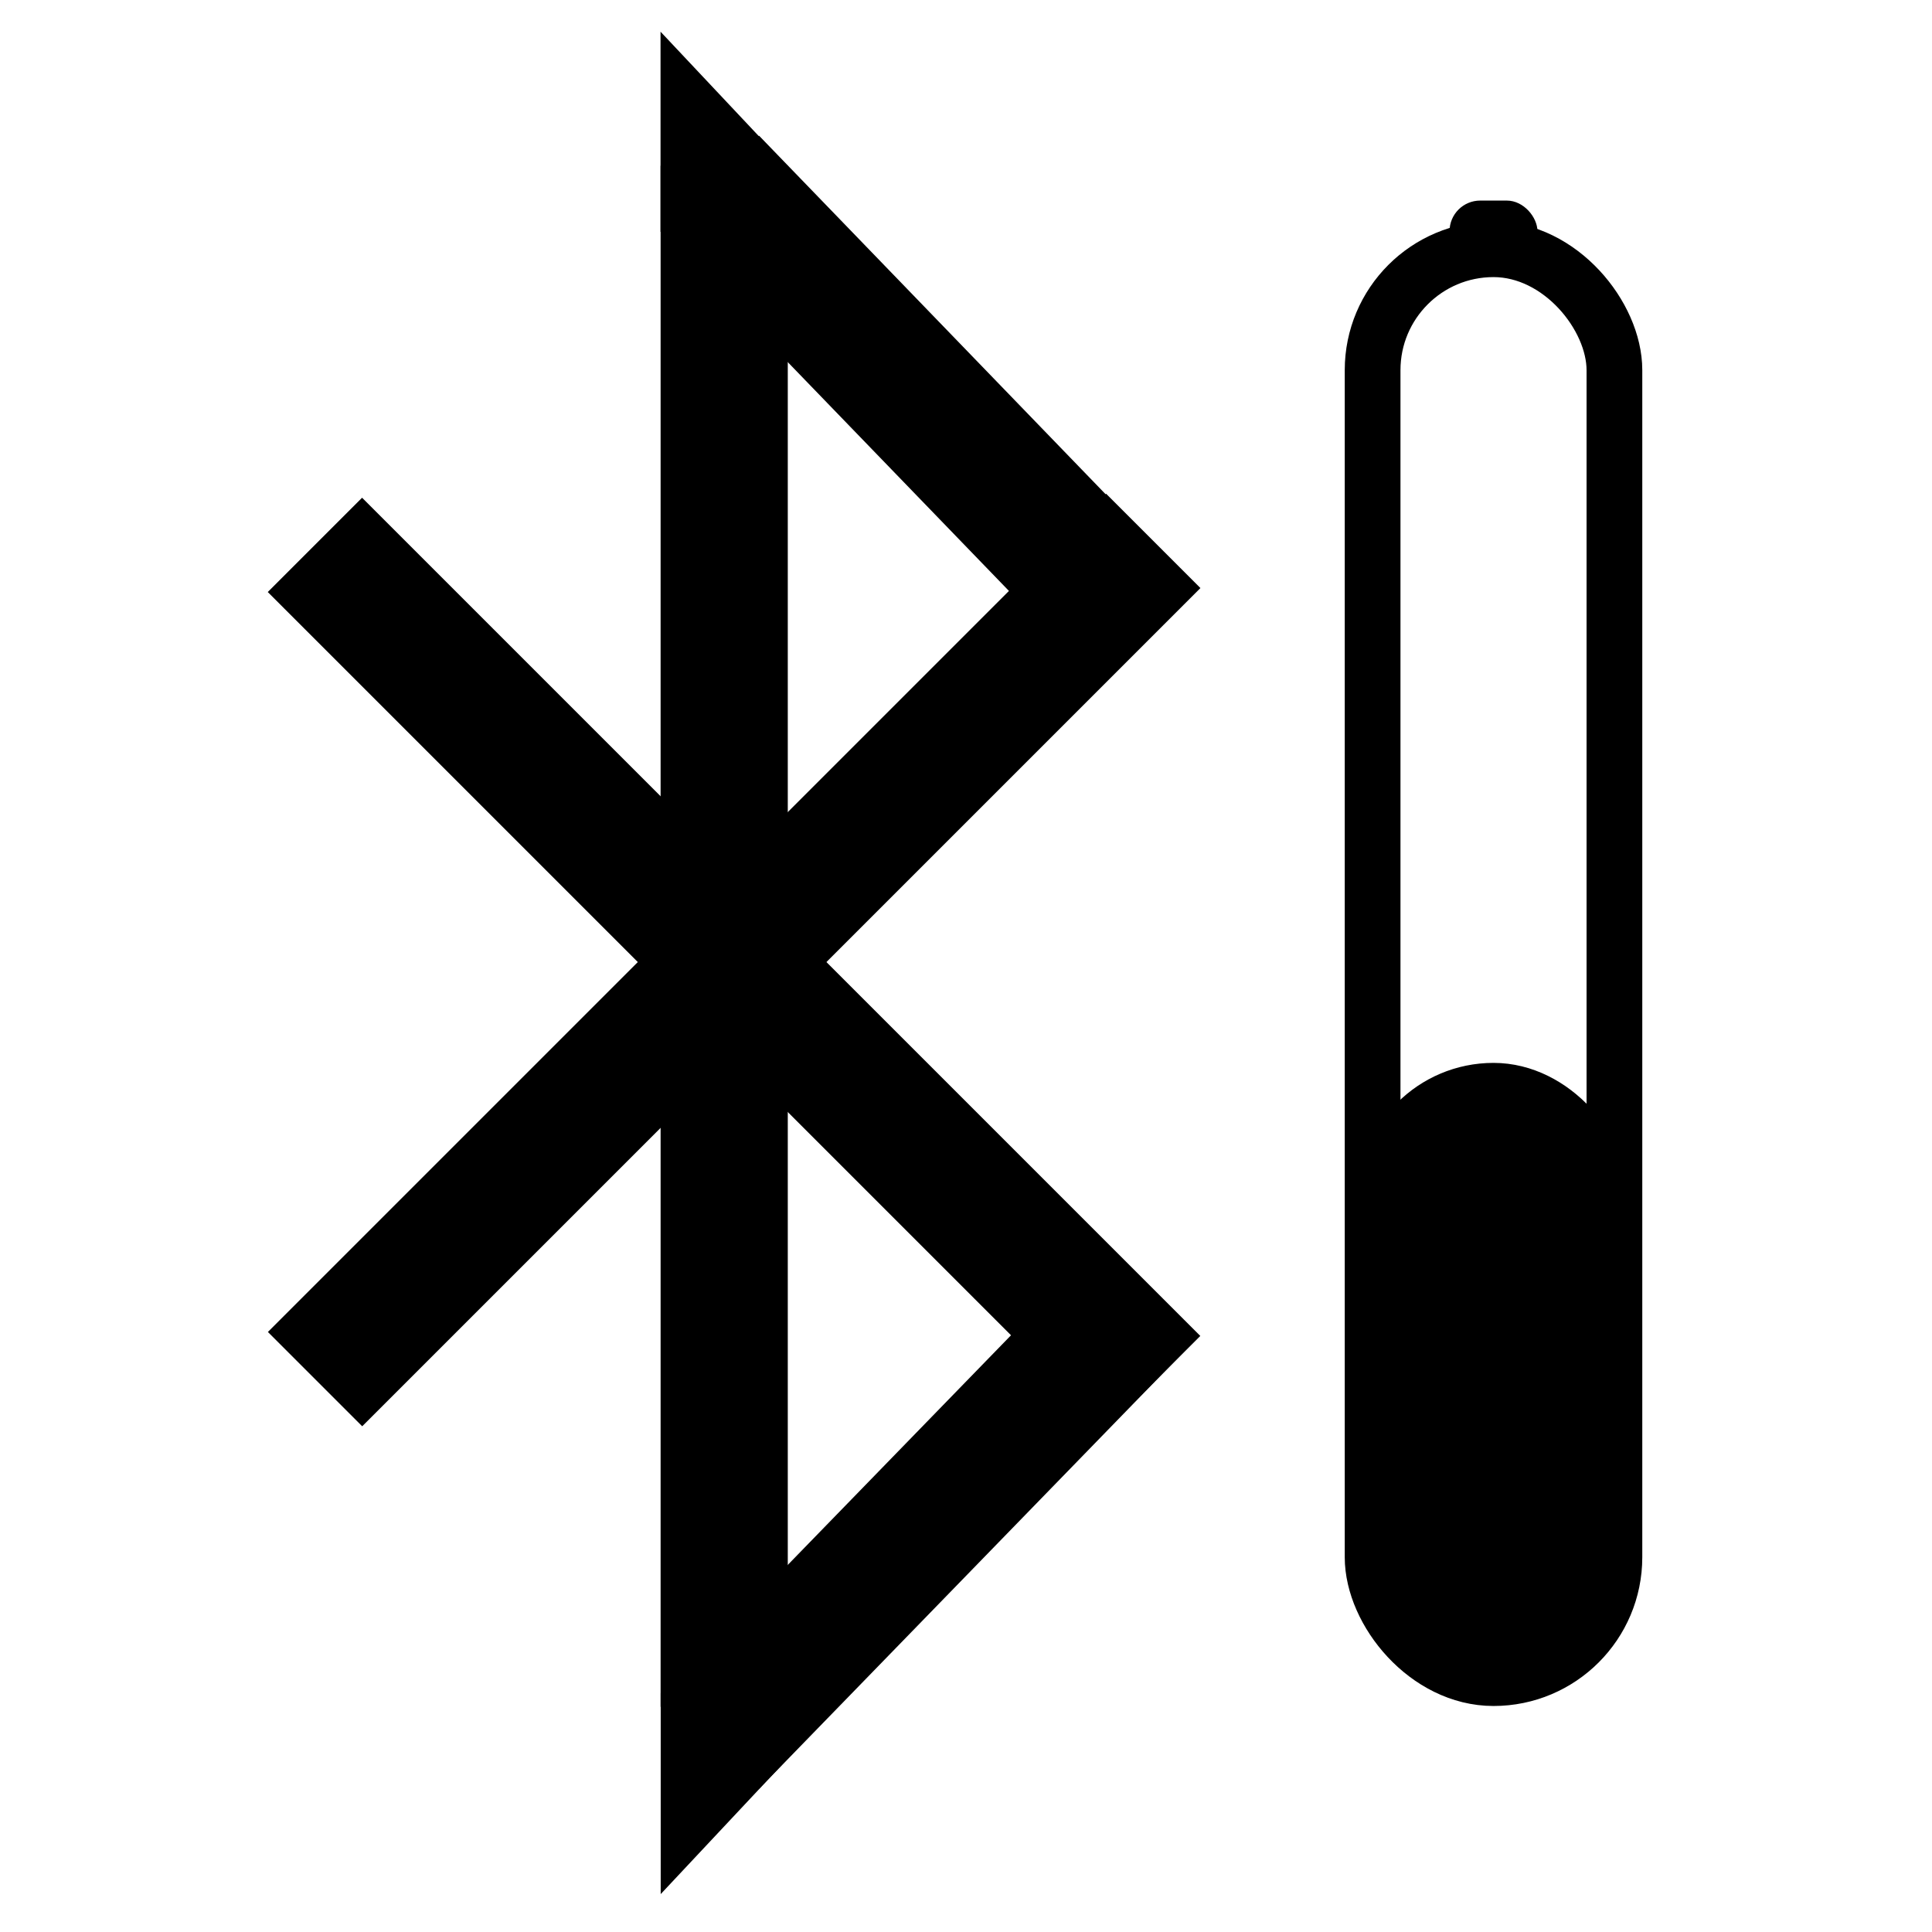 <?xml version="1.0" encoding="UTF-8" standalone="no"?>
<svg
   xmlns:dc="http://purl.org/dc/elements/1.1/"
   xmlns:cc="http://creativecommons.org/ns#"
   xmlns:rdf="http://www.w3.org/1999/02/22-rdf-syntax-ns#"
   xmlns:svg="http://www.w3.org/2000/svg"
   xmlns="http://www.w3.org/2000/svg"
   width="250"
   height="250"
   viewBox="0 0 66.146 66.146"
   version="1.1"
   id="svg8">
  <defs
     id="defs2" />
  <g
     id="layer1">
    <rect
       style="opacity:1;fill:none;fill-rule:evenodd;stroke:#000000;stroke-width:1.908;stroke-linejoin:round;stroke-miterlimit:4;stroke-dasharray:none"
       id="rect18"
       width="8.279"
       height="48.921"
       x="46.994"
       y="8.533"
       ry="4.14" />
    <rect
       style="opacity:1;fill:#000000;stroke:#000000;stroke-width:1.802;stroke-linejoin:round;stroke-miterlimit:4;stroke-dasharray:none"
       id="rect845"
       width="7.523"
       height="19.746"
       x="47.372"
       y="37.291"
       ry="3.762" />
    <g
       id="g1304"
       style="opacity:1;stroke-width:10;stroke-miterlimit:4;stroke-dasharray:none"
       transform="matrix(0.447,0,0,-0.447,-19.531,100.999)">
      <g
         id="g1337">
        <rect
           style="fill:#000000;stroke:#000000;stroke-width:7.996;stroke-linejoin:miter;stroke-miterlimit:4;stroke-dasharray:none"
           id="rect870"
           width="82.799"
           height="2.219"
           x="-4.49"
           y="-179.321"
           transform="rotate(135)" />
        <rect
           transform="rotate(45)"
           y="36.009"
           x="137.034"
           height="2.219"
           width="82.799"
           id="rect870-5"
           style="fill:#000000;stroke:#000000;stroke-width:7.996;stroke-linejoin:miter;stroke-miterlimit:4;stroke-dasharray:none" />
        <rect
           transform="matrix(-0.697,-0.717,0.697,-0.717,0,0)"
           y="4.561"
           x="-178.589"
           height="2.552"
           width="39.631"
           id="rect870-6"
           style="fill:#000000;stroke:#000000;stroke-width:7.827;stroke-linejoin:miter;stroke-miterlimit:4;stroke-dasharray:none" />
        <rect
           style="fill:#000000;stroke:#000000;stroke-width:7.903;stroke-linejoin:miter;stroke-miterlimit:4;stroke-dasharray:none"
           id="rect870-6-2"
           width="39.982"
           height="2.575"
           x="32.697"
           y="-219.208"
           transform="matrix(-0.695,0.719,-0.695,-0.719,0,0)" />
        <rect
           style="fill:#000000;stroke:#000000;stroke-width:7.634;stroke-linejoin:miter;stroke-miterlimit:4;stroke-dasharray:none"
           id="rect870-5-9"
           width="110.405"
           height="2.107"
           x="-209.436"
           y="98.108"
           transform="rotate(-90)" />
        <path
           id="path1144"
           style="fill:#000000;stroke:#000000;stroke-width:7.923;stroke-linejoin:miter;stroke-miterlimit:4;stroke-dasharray:none"
           d="m 98.247,209.768 v 3.763 l 4.063,-4.318 -1.77,-1.881 z" />
        <path
           id="rect870-6-27"
           style="fill:#000000;stroke:#000000;stroke-width:7.943;stroke-linejoin:miter;stroke-miterlimit:4;stroke-dasharray:none"
           d="m 98.27,90.916 v 3.782 l 2.321,2.475 1.773,-1.891 z" />
      </g>
    </g>
    <rect
       style="opacity:1;fill:#000000;stroke:#000000;stroke-width:0.134;stroke-linejoin:miter;stroke-miterlimit:4;stroke-dasharray:none"
       id="rect1339"
       width="2.876"
       height="1.966"
       x="49.695"
       y="6.934"
       ry="0.983" />
  </g>
</svg>
